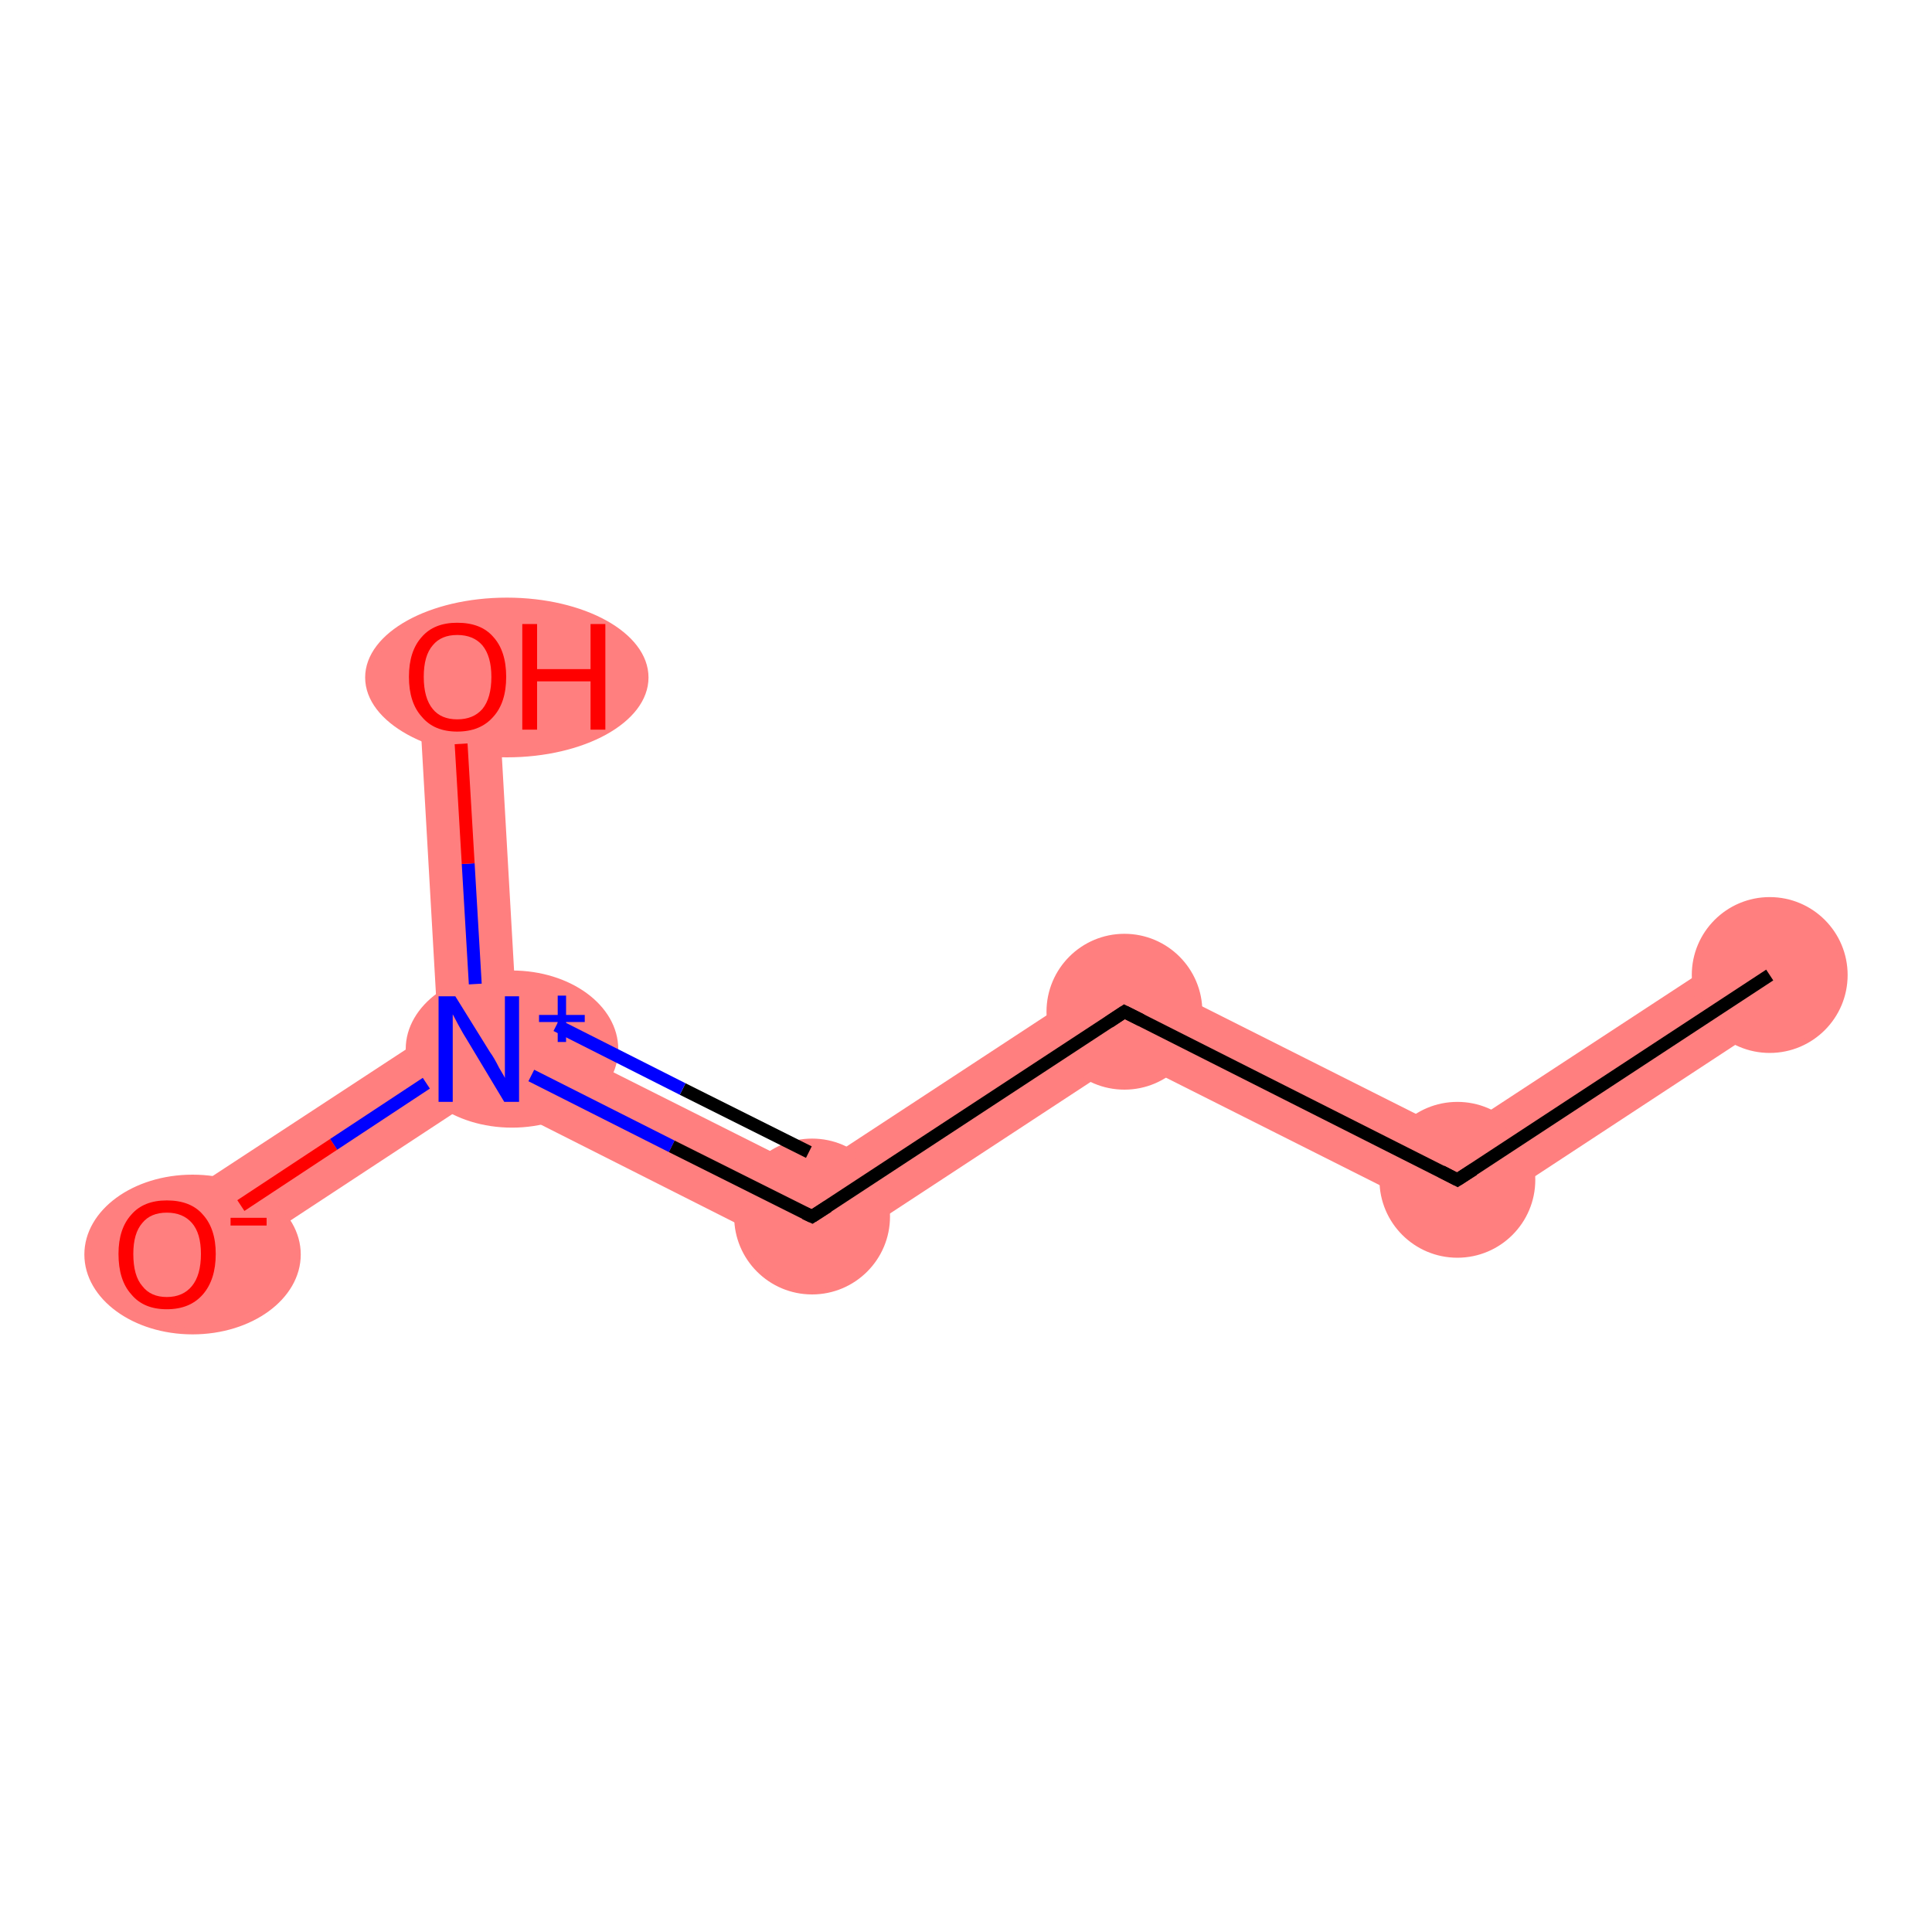 <?xml version='1.0' encoding='iso-8859-1'?>
<svg version='1.1' baseProfile='full'
              xmlns='http://www.w3.org/2000/svg'
                      xmlns:rdkit='http://www.rdkit.org/xml'
                      xmlns:xlink='http://www.w3.org/1999/xlink'
                  xml:space='preserve'
width='300px' height='300px' viewBox='0 0 300 300'>
<!-- END OF HEADER -->
<rect style='opacity:1.0;fill:#FFFFFF;stroke:none' width='300.0' height='300.0' x='0.0' y='0.0'> </rect>
<path class='bond-0 atom-0 atom-1' d='M 271.4,146.2 L 278.2,156.5 L 226.7,190.3 L 225.9,176.0 Z' style='fill:#FF7F7F;fill-rule:evenodd;fill-opacity:1;stroke:#FF7F7F;stroke-width:0.0px;stroke-linecap:butt;stroke-linejoin:miter;stroke-opacity:1;' />
<path class='bond-1 atom-1 atom-2' d='M 174.2,150.0 L 225.9,176.0 L 226.7,190.3 L 175.0,164.3 Z' style='fill:#FF7F7F;fill-rule:evenodd;fill-opacity:1;stroke:#FF7F7F;stroke-width:0.0px;stroke-linecap:butt;stroke-linejoin:miter;stroke-opacity:1;' />
<path class='bond-2 atom-2 atom-3' d='M 174.2,150.0 L 175.0,164.3 L 126.5,196.1 L 125.7,181.8 Z' style='fill:#FF7F7F;fill-rule:evenodd;fill-opacity:1;stroke:#FF7F7F;stroke-width:0.0px;stroke-linecap:butt;stroke-linejoin:miter;stroke-opacity:1;' />
<path class='bond-3 atom-3 atom-4' d='M 80.3,159.0 L 125.7,181.8 L 126.5,196.1 L 74.8,170.0 L 74.4,162.9 Z' style='fill:#FF7F7F;fill-rule:evenodd;fill-opacity:1;stroke:#FF7F7F;stroke-width:0.0px;stroke-linecap:butt;stroke-linejoin:miter;stroke-opacity:1;' />
<path class='bond-4 atom-4 atom-5' d='M 68.0,159.7 L 74.4,162.9 L 74.8,170.0 L 29.3,199.9 L 22.5,189.5 Z' style='fill:#FF7F7F;fill-rule:evenodd;fill-opacity:1;stroke:#FF7F7F;stroke-width:0.0px;stroke-linecap:butt;stroke-linejoin:miter;stroke-opacity:1;' />
<path class='bond-5 atom-4 atom-6' d='M 77.2,104.7 L 80.3,159.0 L 74.4,162.9 L 68.0,159.7 L 64.9,105.4 Z' style='fill:#FF7F7F;fill-rule:evenodd;fill-opacity:1;stroke:#FF7F7F;stroke-width:0.0px;stroke-linecap:butt;stroke-linejoin:miter;stroke-opacity:1;' />
<ellipse cx='274.8' cy='151.4' rx='11.6' ry='11.6' class='atom-0'  style='fill:#FF7F7F;fill-rule:evenodd;stroke:#FF7F7F;stroke-width:1.0px;stroke-linecap:butt;stroke-linejoin:miter;stroke-opacity:1' />
<ellipse cx='226.3' cy='183.2' rx='11.6' ry='11.6' class='atom-1'  style='fill:#FF7F7F;fill-rule:evenodd;stroke:#FF7F7F;stroke-width:1.0px;stroke-linecap:butt;stroke-linejoin:miter;stroke-opacity:1' />
<ellipse cx='174.6' cy='157.1' rx='11.6' ry='11.6' class='atom-2'  style='fill:#FF7F7F;fill-rule:evenodd;stroke:#FF7F7F;stroke-width:1.0px;stroke-linecap:butt;stroke-linejoin:miter;stroke-opacity:1' />
<ellipse cx='126.1' cy='188.9' rx='11.6' ry='11.6' class='atom-3'  style='fill:#FF7F7F;fill-rule:evenodd;stroke:#FF7F7F;stroke-width:1.0px;stroke-linecap:butt;stroke-linejoin:miter;stroke-opacity:1' />
<ellipse cx='79.5' cy='162.9' rx='16.0' ry='11.7' class='atom-4'  style='fill:#FF7F7F;fill-rule:evenodd;stroke:#FF7F7F;stroke-width:1.0px;stroke-linecap:butt;stroke-linejoin:miter;stroke-opacity:1' />
<ellipse cx='29.9' cy='194.8' rx='16.3' ry='11.9' class='atom-5'  style='fill:#FF7F7F;fill-rule:evenodd;stroke:#FF7F7F;stroke-width:1.0px;stroke-linecap:butt;stroke-linejoin:miter;stroke-opacity:1' />
<ellipse cx='78.7' cy='105.2' rx='21.5' ry='11.9' class='atom-6'  style='fill:#FF7F7F;fill-rule:evenodd;stroke:#FF7F7F;stroke-width:1.0px;stroke-linecap:butt;stroke-linejoin:miter;stroke-opacity:1' />
<path class='bond-0 atom-0 atom-1' d='M 274.8,151.4 L 226.3,183.2' style='fill:none;fill-rule:evenodd;stroke:#000000;stroke-width:2.0px;stroke-linecap:butt;stroke-linejoin:miter;stroke-opacity:1' />
<path class='bond-1 atom-1 atom-2' d='M 226.3,183.2 L 174.6,157.1' style='fill:none;fill-rule:evenodd;stroke:#000000;stroke-width:2.0px;stroke-linecap:butt;stroke-linejoin:miter;stroke-opacity:1' />
<path class='bond-2 atom-2 atom-3' d='M 174.6,157.1 L 126.1,188.9' style='fill:none;fill-rule:evenodd;stroke:#000000;stroke-width:2.0px;stroke-linecap:butt;stroke-linejoin:miter;stroke-opacity:1' />
<path class='bond-3 atom-3 atom-4' d='M 126.1,188.9 L 104.3,178.0' style='fill:none;fill-rule:evenodd;stroke:#000000;stroke-width:2.0px;stroke-linecap:butt;stroke-linejoin:miter;stroke-opacity:1' />
<path class='bond-3 atom-3 atom-4' d='M 104.3,178.0 L 82.5,167.0' style='fill:none;fill-rule:evenodd;stroke:#0000FF;stroke-width:2.0px;stroke-linecap:butt;stroke-linejoin:miter;stroke-opacity:1' />
<path class='bond-3 atom-3 atom-4' d='M 125.6,178.9 L 106.0,169.1' style='fill:none;fill-rule:evenodd;stroke:#000000;stroke-width:2.0px;stroke-linecap:butt;stroke-linejoin:miter;stroke-opacity:1' />
<path class='bond-3 atom-3 atom-4' d='M 106.0,169.1 L 86.4,159.2' style='fill:none;fill-rule:evenodd;stroke:#0000FF;stroke-width:2.0px;stroke-linecap:butt;stroke-linejoin:miter;stroke-opacity:1' />
<path class='bond-4 atom-4 atom-5' d='M 66.2,168.2 L 51.8,177.7' style='fill:none;fill-rule:evenodd;stroke:#0000FF;stroke-width:2.0px;stroke-linecap:butt;stroke-linejoin:miter;stroke-opacity:1' />
<path class='bond-4 atom-4 atom-5' d='M 51.8,177.7 L 37.4,187.2' style='fill:none;fill-rule:evenodd;stroke:#FF0000;stroke-width:2.0px;stroke-linecap:butt;stroke-linejoin:miter;stroke-opacity:1' />
<path class='bond-5 atom-4 atom-6' d='M 73.8,152.8 L 72.7,134.1' style='fill:none;fill-rule:evenodd;stroke:#0000FF;stroke-width:2.0px;stroke-linecap:butt;stroke-linejoin:miter;stroke-opacity:1' />
<path class='bond-5 atom-4 atom-6' d='M 72.7,134.1 L 71.6,115.5' style='fill:none;fill-rule:evenodd;stroke:#FF0000;stroke-width:2.0px;stroke-linecap:butt;stroke-linejoin:miter;stroke-opacity:1' />
<path d='M 228.8,181.6 L 226.3,183.2 L 223.8,181.9' style='fill:none;stroke:#000000;stroke-width:2.0px;stroke-linecap:butt;stroke-linejoin:miter;stroke-opacity:1;' />
<path d='M 177.2,158.4 L 174.6,157.1 L 172.2,158.7' style='fill:none;stroke:#000000;stroke-width:2.0px;stroke-linecap:butt;stroke-linejoin:miter;stroke-opacity:1;' />
<path d='M 128.6,187.3 L 126.1,188.9 L 125.0,188.4' style='fill:none;stroke:#000000;stroke-width:2.0px;stroke-linecap:butt;stroke-linejoin:miter;stroke-opacity:1;' />
<path class='atom-4' d='M 70.7 154.7
L 76.1 163.4
Q 76.7 164.2, 77.5 165.8
Q 78.4 167.3, 78.4 167.4
L 78.4 154.7
L 80.6 154.7
L 80.6 171.1
L 78.3 171.1
L 72.6 161.6
Q 71.9 160.5, 71.2 159.2
Q 70.5 157.9, 70.3 157.5
L 70.3 171.1
L 68.1 171.1
L 68.1 154.7
L 70.7 154.7
' fill='#0000FF'/>
<path class='atom-4' d='M 83.7 157.6
L 86.6 157.6
L 86.6 154.6
L 87.9 154.6
L 87.9 157.6
L 90.8 157.6
L 90.8 158.7
L 87.9 158.7
L 87.9 161.8
L 86.6 161.8
L 86.6 158.7
L 83.7 158.7
L 83.7 157.6
' fill='#0000FF'/>
<path class='atom-5' d='M 18.4 194.7
Q 18.4 190.8, 20.4 188.6
Q 22.3 186.4, 25.9 186.4
Q 29.6 186.4, 31.5 188.6
Q 33.5 190.8, 33.5 194.7
Q 33.5 198.7, 31.5 201.0
Q 29.5 203.3, 25.9 203.3
Q 22.3 203.3, 20.4 201.0
Q 18.4 198.8, 18.4 194.7
M 25.9 201.4
Q 28.4 201.4, 29.8 199.7
Q 31.2 198.0, 31.2 194.7
Q 31.2 191.5, 29.8 189.9
Q 28.4 188.3, 25.9 188.3
Q 23.4 188.3, 22.1 189.9
Q 20.7 191.5, 20.7 194.7
Q 20.7 198.1, 22.1 199.7
Q 23.4 201.4, 25.9 201.4
' fill='#FF0000'/>
<path class='atom-5' d='M 35.8 189.1
L 41.4 189.1
L 41.4 190.3
L 35.8 190.3
L 35.8 189.1
' fill='#FF0000'/>
<path class='atom-6' d='M 63.5 105.1
Q 63.5 101.1, 65.5 98.9
Q 67.4 96.7, 71.0 96.7
Q 74.7 96.7, 76.6 98.9
Q 78.6 101.1, 78.6 105.1
Q 78.6 109.1, 76.6 111.3
Q 74.6 113.6, 71.0 113.6
Q 67.4 113.6, 65.5 111.3
Q 63.5 109.1, 63.5 105.1
M 71.0 111.7
Q 73.5 111.7, 74.9 110.1
Q 76.3 108.4, 76.3 105.1
Q 76.3 101.9, 74.9 100.2
Q 73.5 98.6, 71.0 98.6
Q 68.5 98.6, 67.2 100.2
Q 65.8 101.8, 65.8 105.1
Q 65.8 108.4, 67.2 110.1
Q 68.5 111.7, 71.0 111.7
' fill='#FF0000'/>
<path class='atom-6' d='M 81.1 96.9
L 83.4 96.9
L 83.4 103.9
L 91.7 103.9
L 91.7 96.9
L 94.0 96.9
L 94.0 113.3
L 91.7 113.3
L 91.7 105.8
L 83.4 105.8
L 83.4 113.3
L 81.1 113.3
L 81.1 96.9
' fill='#FF0000'/>
</svg>
